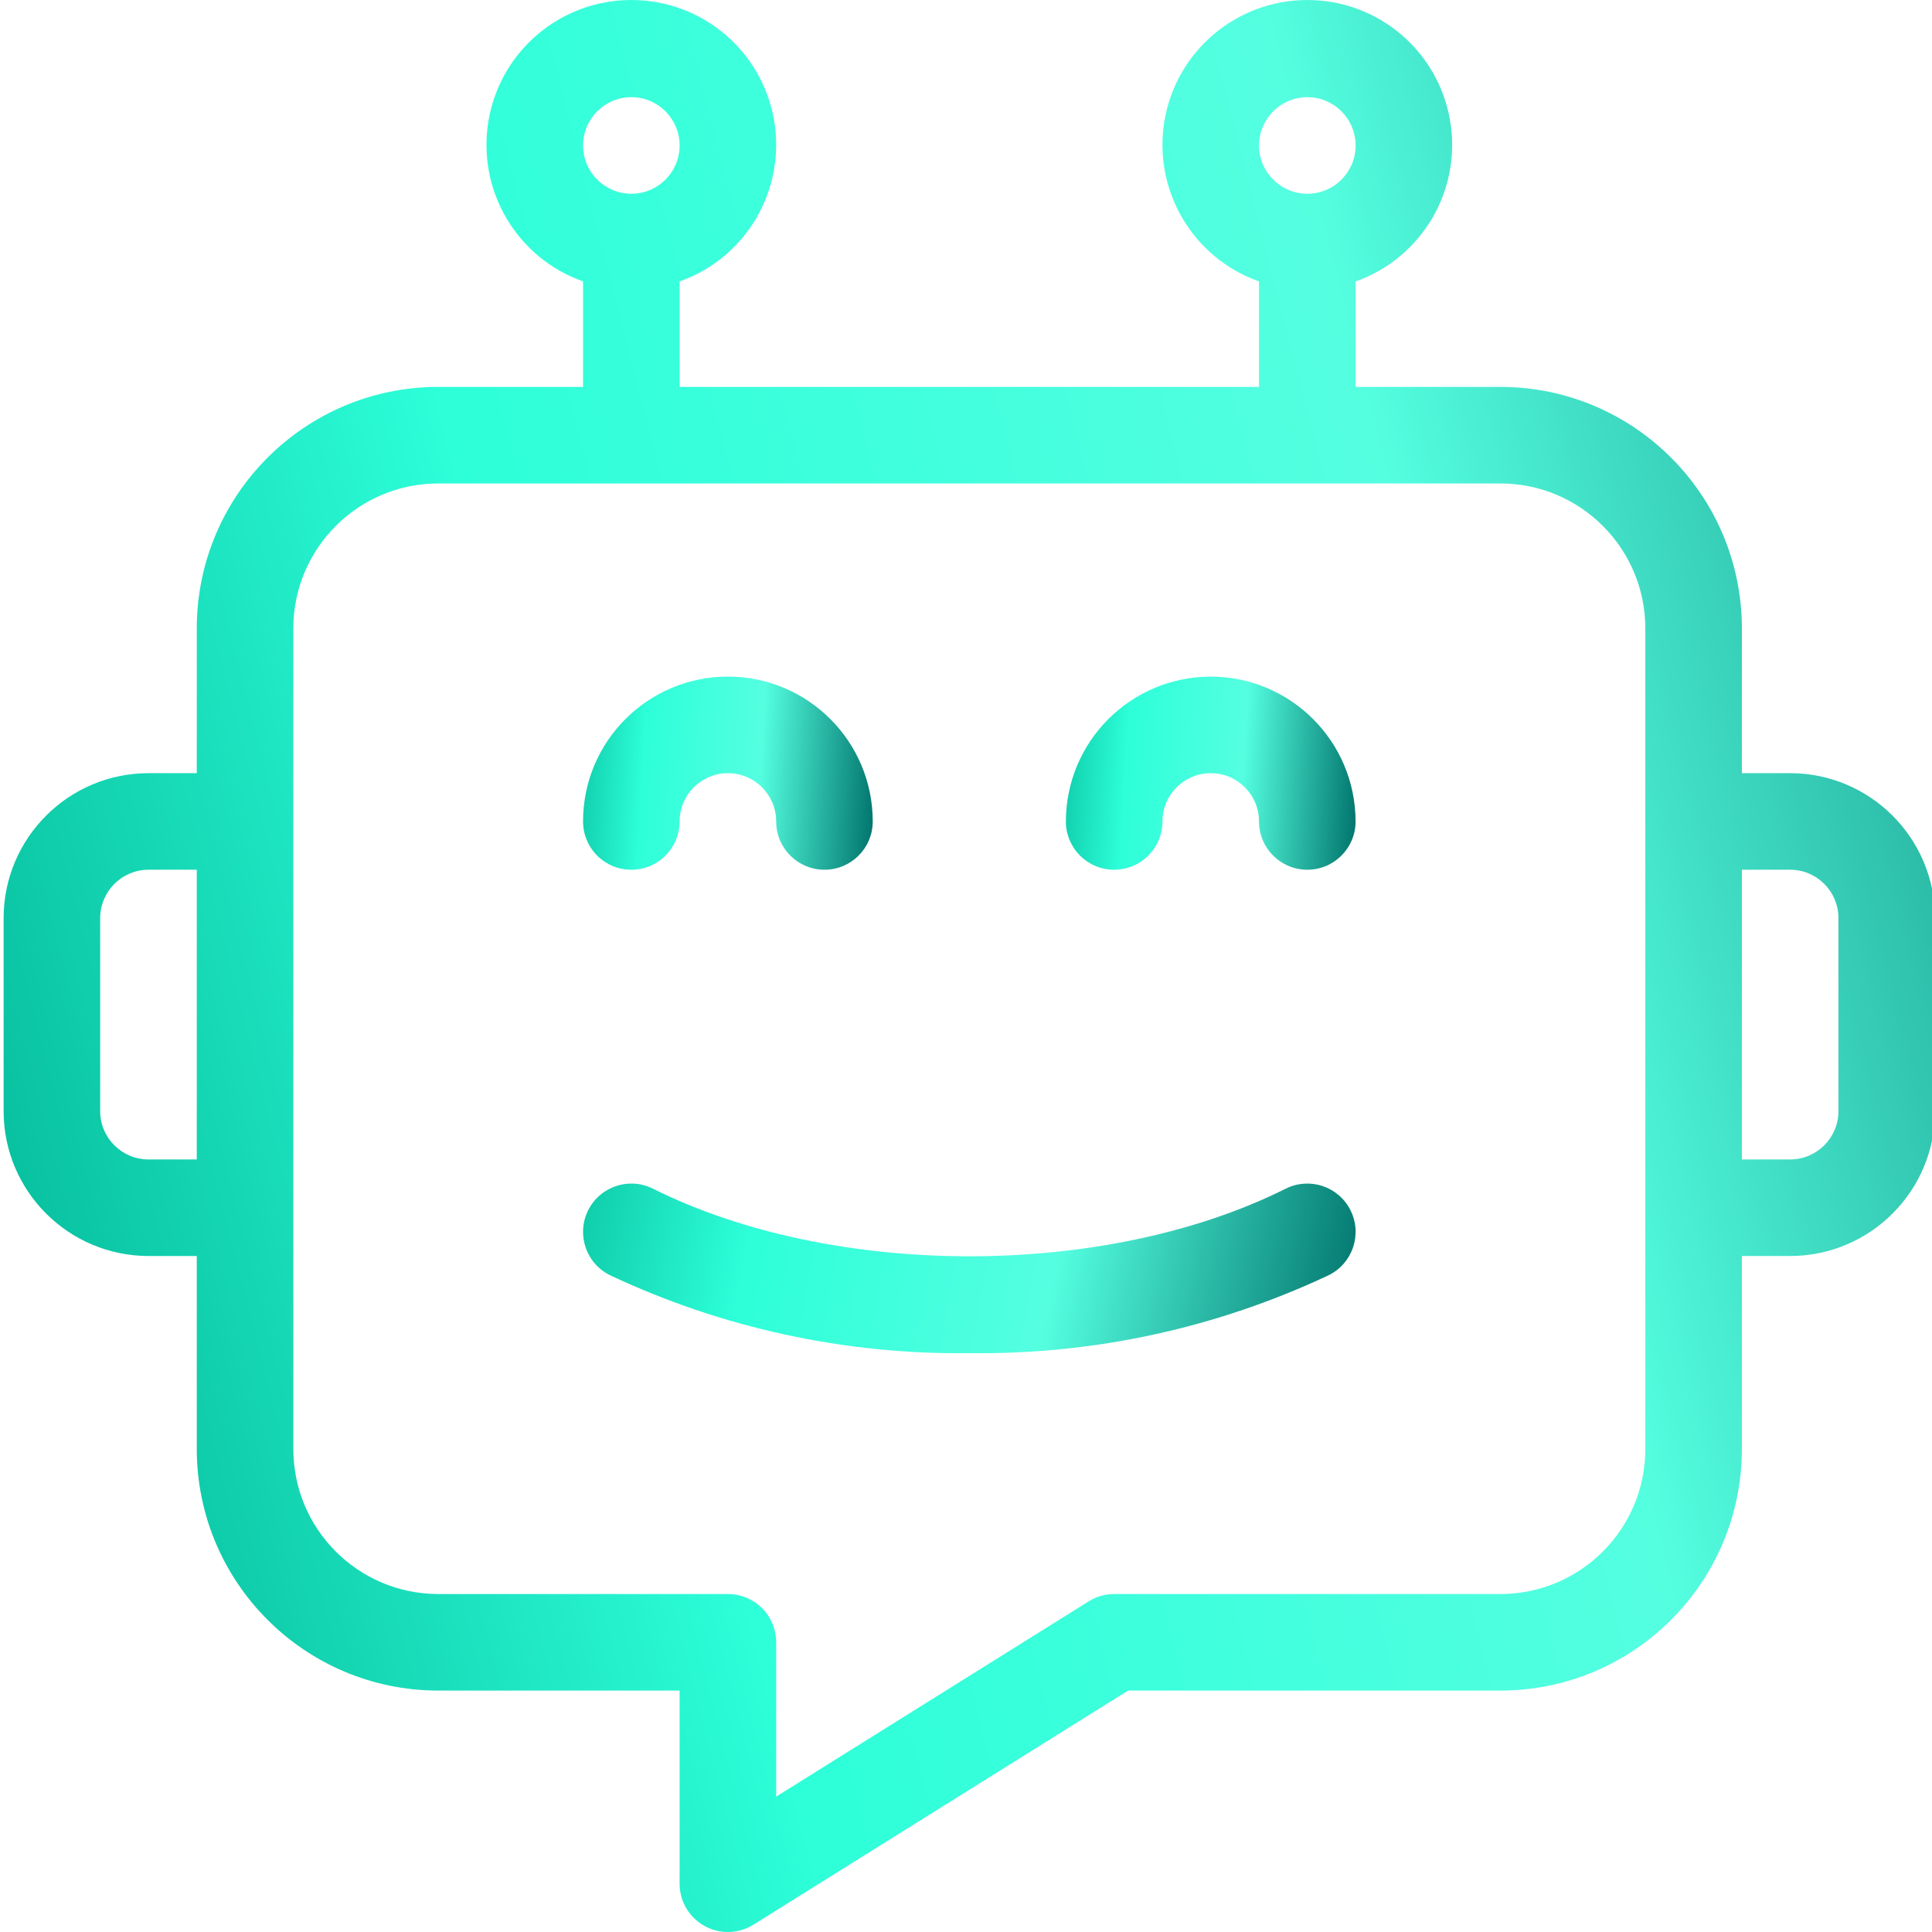 <svg width="47" height="47" viewBox="0 0 47 47" fill="none" xmlns="http://www.w3.org/2000/svg">
<g clip-path="url(#clip0_212_1205)">
<path d="M15.358 21.158C15.67 21.159 15.969 21.035 16.189 20.814C16.409 20.594 16.533 20.295 16.533 19.984C16.533 19.335 17.059 18.809 17.707 18.809C18.356 18.809 18.882 19.335 18.882 19.984C18.882 20.633 19.408 21.158 20.057 21.158C20.706 21.158 21.231 20.633 21.231 19.984C21.231 18.037 19.654 16.46 17.707 16.46C15.761 16.46 14.184 18.037 14.184 19.984C14.184 20.295 14.307 20.594 14.527 20.814C14.748 21.035 15.046 21.159 15.358 21.158Z" fill="url(#paint0_linear_212_1205)"/>
<path d="M31.278 28.917C26.891 31.11 20.272 31.11 15.884 28.917C15.304 28.627 14.598 28.862 14.308 29.443C14.018 30.023 14.253 30.729 14.833 31.019C17.567 32.308 20.558 32.958 23.581 32.918C26.603 32.958 29.595 32.308 32.329 31.019C32.909 30.729 33.144 30.023 32.854 29.443C32.564 28.862 31.859 28.627 31.278 28.917Z" fill="url(#paint1_linear_212_1205)"/>
<path d="M43.55 18.809H42.375V15.285C42.372 12.043 39.744 9.415 36.502 9.412H32.978V6.846C34.596 6.274 35.567 4.62 35.276 2.928C34.986 1.236 33.52 0 31.803 0C30.087 0 28.62 1.236 28.33 2.928C28.04 4.62 29.011 6.274 30.628 6.846V9.412H16.533V6.846C18.151 6.274 19.121 4.62 18.831 2.928C18.541 1.236 17.075 0 15.358 0C13.642 0 12.175 1.236 11.885 2.928C11.595 4.62 12.565 6.274 14.184 6.846V9.412H10.66C7.417 9.415 4.79 12.043 4.787 15.285V18.809H3.612C1.667 18.811 0.09 20.388 0.088 22.333V27.032C0.09 28.977 1.667 30.553 3.612 30.555H4.787V35.254C4.79 38.496 7.417 41.124 10.66 41.127H16.533V45.826C16.533 46.253 16.765 46.646 17.138 46.853C17.512 47.06 17.968 47.048 18.33 46.821L27.442 41.127H36.502C39.744 41.124 42.372 38.496 42.375 35.254V30.555H43.55C45.495 30.553 47.072 28.977 47.074 27.032V22.333C47.072 20.388 45.495 18.811 43.55 18.809ZM31.803 2.364C32.452 2.364 32.978 2.89 32.978 3.539C32.978 4.188 32.452 4.713 31.803 4.713C31.154 4.713 30.628 4.188 30.628 3.539C30.63 2.891 31.155 2.365 31.803 2.364ZM15.358 2.364C16.007 2.364 16.533 2.89 16.533 3.539C16.533 4.188 16.007 4.713 15.358 4.713C14.71 4.713 14.184 4.188 14.184 3.539C14.184 2.89 14.71 2.365 15.358 2.364ZM3.612 28.206C2.964 28.206 2.438 27.68 2.437 27.032V22.333C2.438 21.685 2.964 21.159 3.612 21.158H4.787V28.206H3.612ZM40.026 35.254C40.024 37.199 38.447 38.776 36.502 38.778H27.105C26.885 38.778 26.669 38.84 26.483 38.957L18.882 43.706V39.953C18.882 39.641 18.759 39.342 18.538 39.122C18.318 38.902 18.019 38.778 17.707 38.778H10.66C8.714 38.776 7.138 37.199 7.136 35.254V15.285C7.138 13.34 8.714 11.763 10.66 11.761H36.502C38.447 11.763 40.024 13.34 40.026 15.285V35.254ZM44.724 27.032C44.723 27.68 44.198 28.205 43.55 28.206H42.375V21.158H43.55C44.198 21.159 44.723 21.685 44.724 22.333V27.032Z" fill="url(#paint2_linear_212_1205)"/>
<path d="M29.454 16.46C27.508 16.462 25.932 18.039 25.93 19.984C25.93 20.633 26.455 21.158 27.104 21.158C27.753 21.158 28.279 20.633 28.279 19.984C28.279 19.335 28.805 18.809 29.454 18.809C30.102 18.809 30.628 19.335 30.628 19.984C30.628 20.633 31.154 21.158 31.803 21.158C32.451 21.158 32.977 20.633 32.977 19.984C32.975 18.039 31.399 16.462 29.454 16.46Z" fill="url(#paint3_linear_212_1205)"/>
</g>
<defs>
<linearGradient id="paint0_linear_212_1205" x1="13.508" y1="14.446" x2="21.71" y2="14.941" gradientUnits="userSpaceOnUse">
<stop stop-color="#00B292"/>
<stop offset="0.291" stop-color="#2DFFD9"/>
<stop offset="0.636" stop-color="#54FFE0"/>
<stop offset="0.978" stop-color="#03776F"/>
</linearGradient>
<linearGradient id="paint1_linear_212_1205" x1="12.382" y1="27.024" x2="33.624" y2="30.91" gradientUnits="userSpaceOnUse">
<stop stop-color="#00B292"/>
<stop offset="0.291" stop-color="#2DFFD9"/>
<stop offset="0.636" stop-color="#54FFE0"/>
<stop offset="0.978" stop-color="#03776F"/>
</linearGradient>
<linearGradient id="paint2_linear_212_1205" x1="-12.818" y1="-8.118" x2="48.301" y2="-23.768" gradientUnits="userSpaceOnUse">
<stop stop-color="#00B292"/>
<stop offset="0.291" stop-color="#2DFFD9"/>
<stop offset="0.636" stop-color="#54FFE0"/>
<stop offset="0.978" stop-color="#03776F"/>
</linearGradient>
<linearGradient id="paint3_linear_212_1205" x1="25.254" y1="14.446" x2="33.456" y2="14.941" gradientUnits="userSpaceOnUse">
<stop stop-color="#00B292"/>
<stop offset="0.291" stop-color="#2DFFD9"/>
<stop offset="0.636" stop-color="#54FFE0"/>
<stop offset="0.978" stop-color="#03776F"/>
</linearGradient>
<clipPath id="clip0_212_1205">
<rect width="47" height="47" fill="white"/>
</clipPath>
</defs>
</svg>
